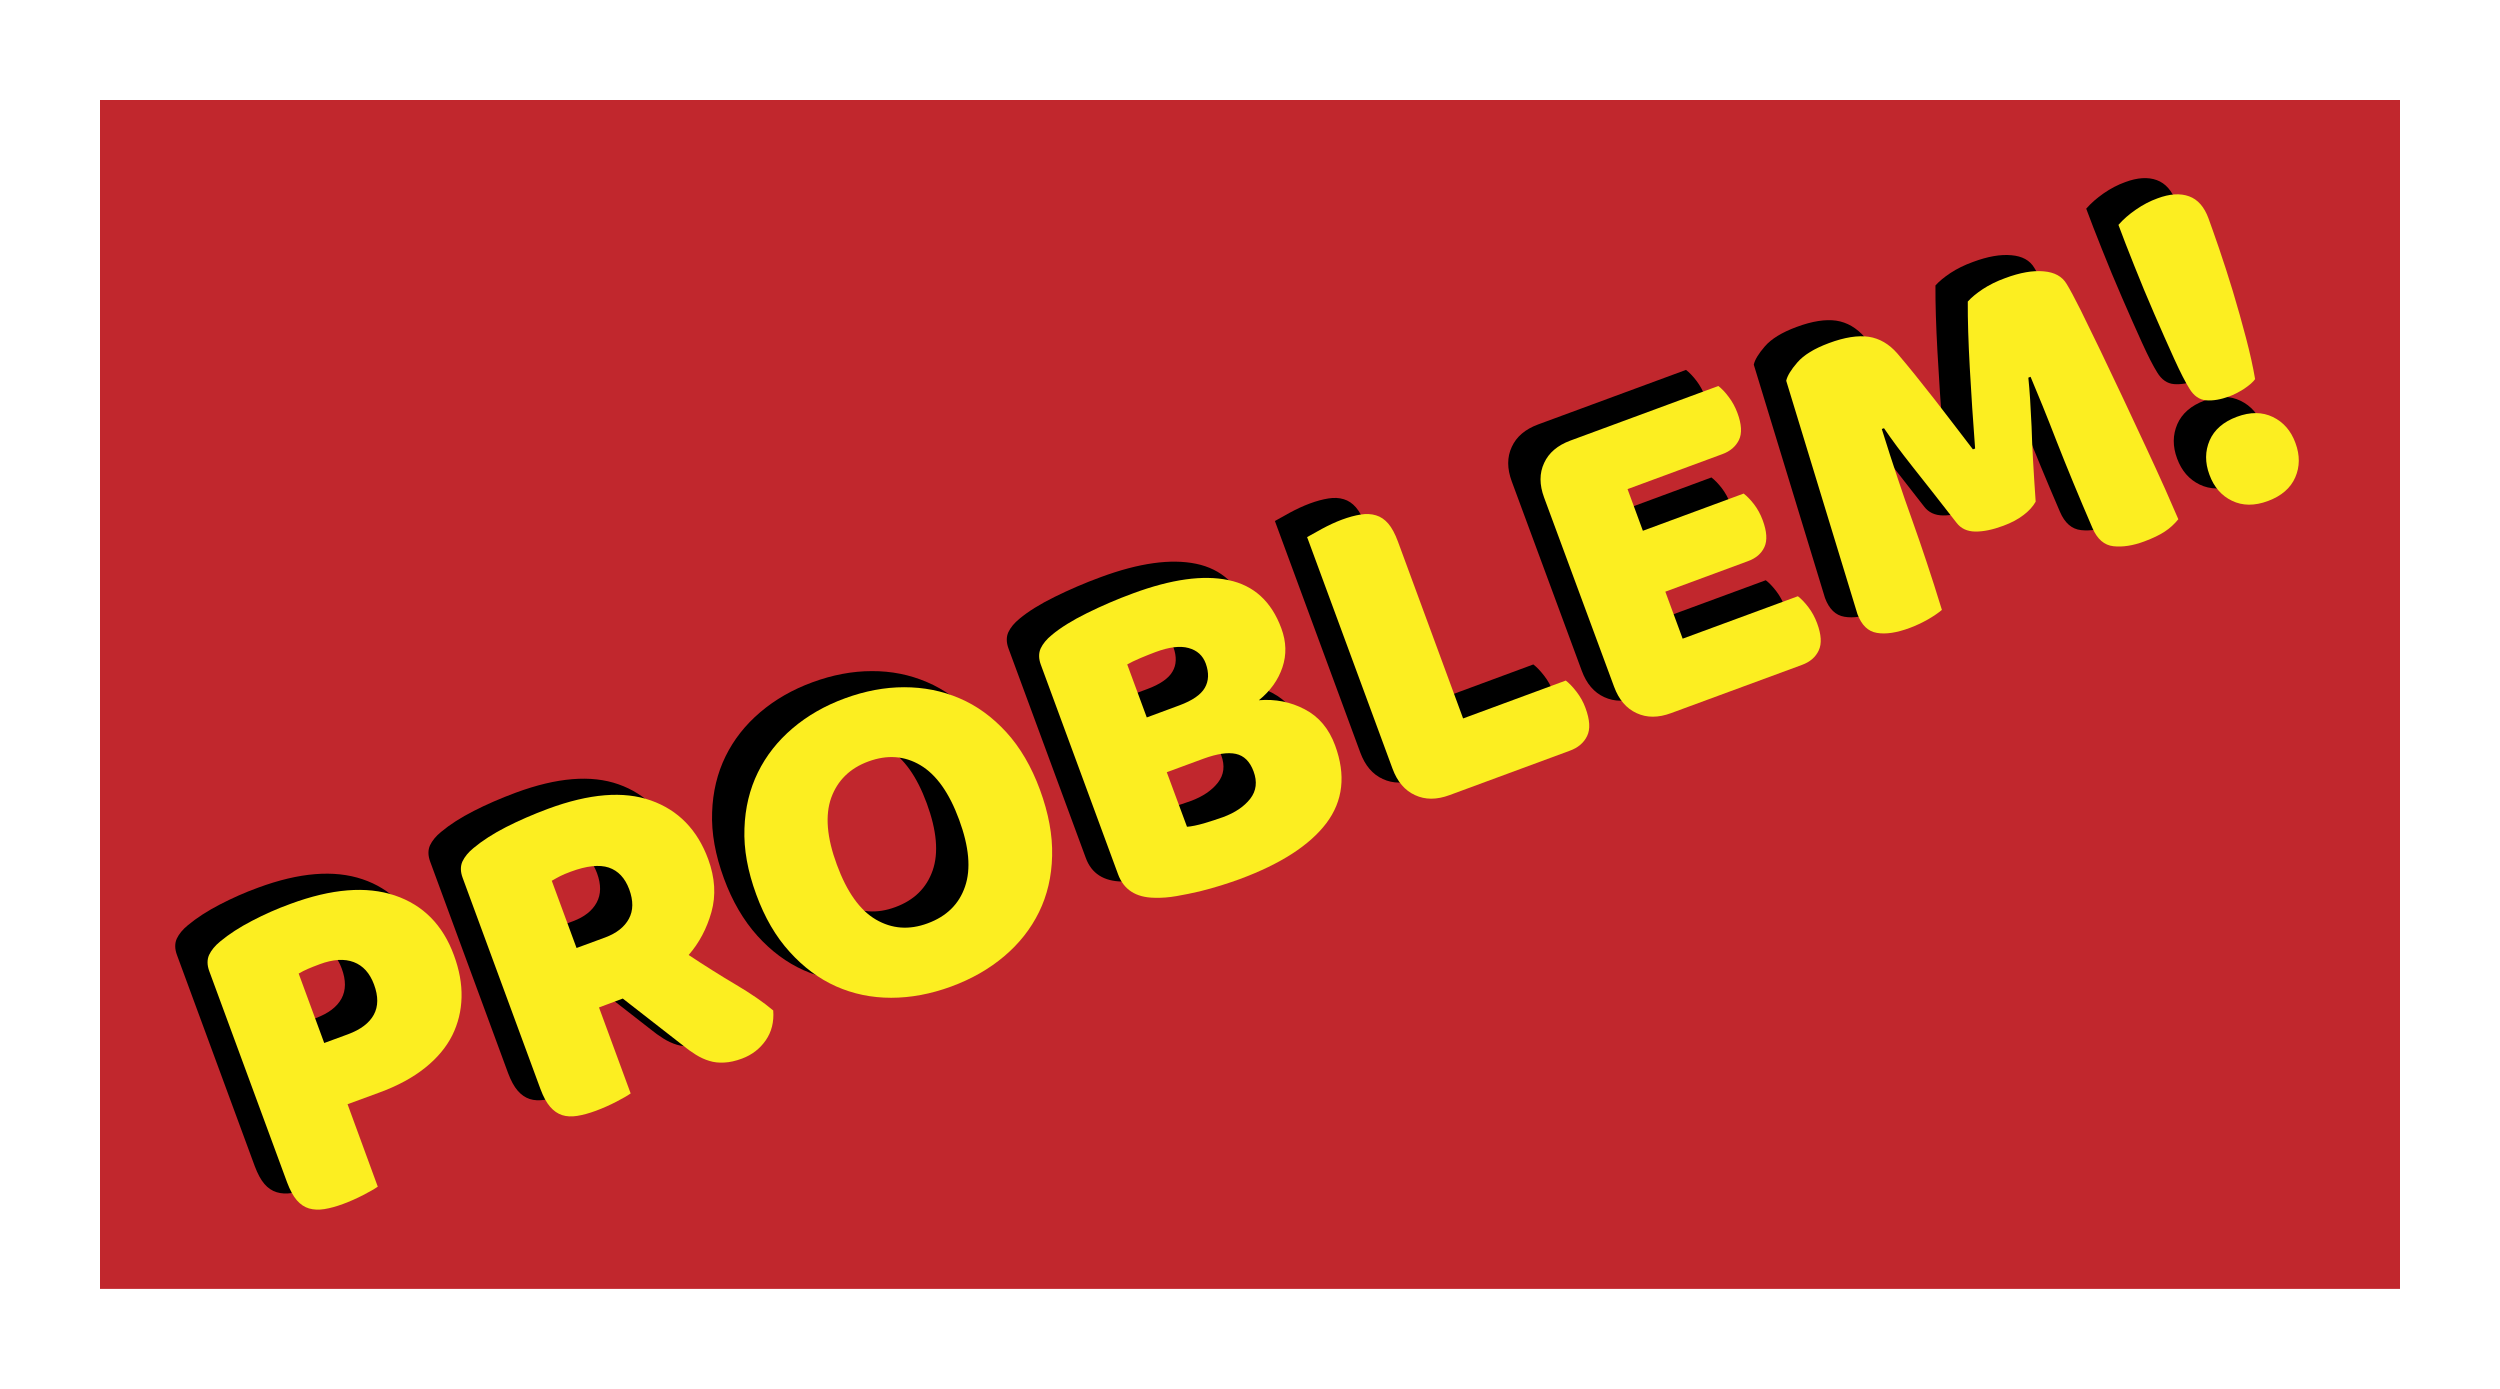<?xml version="1.0" encoding="utf-8"?>
<!-- Generator: Adobe Illustrator 24.1.0, SVG Export Plug-In . SVG Version: 6.00 Build 0)  -->
<svg version="1.1" id="Layer_1" xmlns="http://www.w3.org/2000/svg" xmlns:xlink="http://www.w3.org/1999/xlink" x="0px" y="0px"
	 viewBox="0 0 225 125" style="enable-background:new 0 0 225 125;" xml:space="preserve">
<style type="text/css">
	.st0{fill:#FFFFFF;}
	.st1{fill:#C1272D;}
	.st2{fill:#FCEE21;}
</style>
<g>
	<rect class="st0" width="225" height="125"/>
	
		<rect x="59" y="-41" transform="matrix(-1.836970e-16 1 -1 -1.836970e-16 175 -50)" class="st1" width="107" height="207"/>
	<g>
		<g>
			<path d="M31.1,105.35c-0.27,0.19-0.7,0.44-1.3,0.75c-0.6,0.31-1.21,0.58-1.83,0.81c-0.62,0.23-1.18,0.38-1.69,0.46
				c-0.51,0.08-0.96,0.06-1.38-0.07s-0.78-0.37-1.1-0.74c-0.32-0.37-0.61-0.91-0.87-1.6l-7-19c-0.21-0.56-0.21-1.06-0.02-1.48
				c0.2-0.42,0.53-0.83,1-1.21c0.79-0.66,1.75-1.28,2.87-1.86c1.12-0.58,2.26-1.09,3.45-1.52c3.71-1.37,6.84-1.62,9.39-0.76
				c2.55,0.86,4.32,2.65,5.32,5.37c0.49,1.32,0.71,2.58,0.69,3.8c-0.03,1.22-0.31,2.36-0.84,3.43c-0.54,1.07-1.35,2.04-2.45,2.92
				c-1.1,0.88-2.46,1.62-4.11,2.22l-2.86,1.06L31.1,105.35z M28.42,91.63c1.13-0.42,1.9-1,2.31-1.75c0.41-0.75,0.42-1.66,0.02-2.73
				c-0.38-1.02-0.98-1.69-1.82-2.01c-0.84-0.32-1.86-0.26-3.07,0.19c-0.43,0.16-0.79,0.3-1.06,0.42c-0.28,0.12-0.55,0.26-0.83,0.42
				l2.3,6.25L28.42,91.63z"/>
			<path d="M51,89.22l2.85,7.74c-0.27,0.19-0.7,0.44-1.3,0.75c-0.6,0.31-1.21,0.58-1.83,0.81c-0.62,0.23-1.18,0.38-1.69,0.46
				c-0.5,0.08-0.96,0.06-1.36-0.07c-0.4-0.13-0.76-0.38-1.08-0.75c-0.32-0.37-0.61-0.9-0.87-1.6l-7-19
				c-0.21-0.56-0.21-1.06-0.02-1.48c0.2-0.42,0.53-0.83,1-1.21c0.79-0.66,1.77-1.29,2.93-1.88c1.15-0.59,2.42-1.14,3.79-1.65
				c3.71-1.37,6.79-1.62,9.25-0.75c2.46,0.87,4.18,2.63,5.16,5.29c0.61,1.67,0.71,3.25,0.29,4.75c-0.42,1.5-1.11,2.79-2.05,3.87
				c1.45,0.96,2.86,1.85,4.23,2.66c1.37,0.81,2.49,1.58,3.38,2.33c0.08,1.04-0.15,1.94-0.68,2.7s-1.24,1.3-2.12,1.63
				c-0.59,0.22-1.13,0.34-1.61,0.36s-0.93-0.03-1.34-0.15c-0.41-0.12-0.82-0.31-1.22-0.56c-0.4-0.25-0.79-0.53-1.18-0.85l-5.39-4.2
				L51,89.22z M51.57,82.91c1.02-0.38,1.73-0.94,2.13-1.68c0.4-0.74,0.41-1.62,0.03-2.65s-0.99-1.67-1.84-1.96
				c-0.85-0.28-1.99-0.16-3.42,0.37c-0.4,0.15-0.72,0.28-0.95,0.4c-0.23,0.12-0.49,0.26-0.76,0.42l2.23,6.05L51.57,82.91z"/>
			<path d="M65.15,79.05c-0.77-2.1-1.13-4.07-1.06-5.93c0.06-1.86,0.47-3.54,1.21-5.05c0.74-1.51,1.78-2.83,3.12-3.97
				c1.34-1.14,2.91-2.04,4.71-2.7s3.58-1,5.33-1c1.75-0.01,3.41,0.32,4.97,0.99c1.56,0.66,2.96,1.68,4.22,3.05
				c1.25,1.37,2.27,3.1,3.04,5.2c0.77,2.1,1.14,4.08,1.09,5.94c-0.04,1.86-0.44,3.55-1.18,5.06c-0.74,1.51-1.79,2.84-3.14,3.98
				s-2.94,2.05-4.77,2.72s-3.63,1.01-5.4,1.01c-1.77,0-3.43-0.35-4.96-1.03c-1.54-0.69-2.92-1.72-4.16-3.09
				C66.92,82.84,65.91,81.12,65.15,79.05z M72.41,76.37c0.9,2.45,2.07,4.09,3.51,4.93c1.44,0.84,2.99,0.96,4.66,0.34
				c1.69-0.62,2.81-1.72,3.36-3.3c0.55-1.58,0.37-3.59-0.53-6.04c-0.89-2.42-2.05-4.05-3.48-4.9c-1.43-0.85-2.99-0.96-4.68-0.34
				c-1.67,0.61-2.78,1.71-3.35,3.27C71.34,71.92,71.51,73.93,72.41,76.37z"/>
			<path d="M108.65,77.67c-0.46,0.17-1,0.35-1.63,0.55c-0.63,0.2-1.29,0.38-1.97,0.55c-0.69,0.16-1.38,0.3-2.07,0.42
				c-0.69,0.12-1.34,0.17-1.96,0.15c-1.69-0.02-2.79-0.73-3.3-2.13l-6.95-18.83c-0.21-0.56-0.21-1.06-0.02-1.48
				c0.2-0.42,0.53-0.83,1-1.21c0.79-0.66,1.85-1.32,3.17-1.97c1.32-0.65,2.7-1.25,4.15-1.78c3.44-1.27,6.3-1.67,8.58-1.2
				c2.28,0.47,3.87,1.92,4.76,4.34c0.45,1.21,0.48,2.38,0.1,3.51c-0.38,1.13-1.08,2.12-2.12,2.96c1.48-0.12,2.86,0.15,4.13,0.82
				c1.27,0.66,2.18,1.75,2.73,3.25c0.98,2.66,0.72,5-0.79,7S112.36,76.31,108.65,77.67z M100.3,63.11l2.94-1.09
				c1.16-0.43,1.92-0.95,2.28-1.57c0.37-0.62,0.39-1.35,0.09-2.19c-0.27-0.73-0.78-1.19-1.55-1.4c-0.76-0.21-1.75-0.09-2.96,0.36
				c-0.4,0.15-0.86,0.33-1.38,0.55c-0.51,0.22-0.91,0.41-1.18,0.57L100.3,63.11z M103.93,72.96c0.42-0.03,0.93-0.14,1.53-0.31
				c0.61-0.18,1.18-0.37,1.71-0.56c1.08-0.4,1.89-0.95,2.44-1.65c0.55-0.71,0.65-1.53,0.3-2.47c-0.33-0.89-0.86-1.41-1.59-1.57
				c-0.73-0.16-1.7-0.01-2.91,0.43l-3.31,1.22L103.93,72.96z"/>
			<path d="M127.56,70.11c-1.16,0.43-2.19,0.43-3.11,0c-0.92-0.42-1.59-1.21-2.02-2.37l-7.69-20.85c0.28-0.16,0.72-0.41,1.33-0.74
				c0.61-0.33,1.21-0.61,1.8-0.83c0.62-0.23,1.18-0.38,1.69-0.46c0.51-0.08,0.96-0.06,1.38,0.07c0.41,0.12,0.78,0.37,1.1,0.74
				c0.32,0.37,0.61,0.91,0.87,1.61l5.87,15.93L138,59.8c0.3,0.23,0.62,0.56,0.96,1c0.35,0.44,0.62,0.93,0.81,1.46
				c0.4,1.08,0.45,1.92,0.15,2.53c-0.29,0.61-0.82,1.06-1.57,1.33L127.56,70.11z"/>
			<path d="M136.06,43.33c-0.43-1.16-0.43-2.19,0-3.11c0.42-0.92,1.21-1.59,2.37-2.02l13.31-4.91c0.3,0.23,0.61,0.55,0.94,0.98
				c0.33,0.43,0.59,0.91,0.79,1.45c0.38,1.02,0.42,1.83,0.14,2.42c-0.29,0.59-0.79,1.03-1.52,1.29l-8.51,3.14l1.38,3.75l9.07-3.35
				c0.3,0.23,0.61,0.55,0.93,0.96c0.32,0.42,0.58,0.89,0.78,1.43c0.38,1.02,0.43,1.83,0.16,2.42c-0.27,0.59-0.77,1.02-1.49,1.28
				l-7.42,2.74l1.56,4.24l10.37-3.82c0.3,0.23,0.61,0.55,0.94,0.98c0.33,0.43,0.59,0.91,0.79,1.45c0.38,1.02,0.43,1.84,0.14,2.44
				c-0.28,0.61-0.78,1.04-1.51,1.31l-11.78,4.34c-1.16,0.43-2.19,0.43-3.12,0c-0.92-0.42-1.59-1.21-2.02-2.37L136.06,43.33z"/>
			<path d="M180.3,43.7c-0.24,0.42-0.6,0.83-1.09,1.2c-0.49,0.38-1.09,0.7-1.82,0.97c-0.97,0.36-1.81,0.53-2.53,0.52
				c-0.72-0.01-1.29-0.27-1.69-0.8c-1.62-2.09-2.95-3.78-3.97-5.06c-1.02-1.29-1.87-2.43-2.55-3.44l-0.2,0.07
				c0.5,1.62,0.98,3.08,1.42,4.4c0.44,1.32,0.88,2.6,1.32,3.84c0.44,1.24,0.88,2.5,1.3,3.78c0.43,1.28,0.88,2.7,1.36,4.26
				c-0.3,0.26-0.71,0.54-1.24,0.85c-0.53,0.3-1.08,0.56-1.64,0.77c-1.18,0.44-2.17,0.59-2.97,0.45c-0.8-0.13-1.38-0.7-1.75-1.69
				l-6.41-21c0.09-0.43,0.42-0.98,1-1.65s1.52-1.25,2.84-1.74c1.42-0.53,2.62-0.71,3.59-0.57c0.97,0.15,1.83,0.65,2.57,1.5
				c0.48,0.56,1.02,1.2,1.61,1.93c0.59,0.73,1.19,1.49,1.8,2.27c0.61,0.78,1.21,1.56,1.8,2.34c0.59,0.78,1.12,1.47,1.6,2.09
				l0.2-0.07c-0.19-2.5-0.35-4.92-0.48-7.27c-0.13-2.35-0.19-4.33-0.18-5.96c0.32-0.36,0.78-0.74,1.35-1.12
				c0.58-0.38,1.26-0.72,2.04-1c1.32-0.49,2.46-0.69,3.44-0.6c0.98,0.08,1.67,0.46,2.07,1.14c0.31,0.5,0.72,1.28,1.26,2.35
				c0.53,1.07,1.12,2.28,1.77,3.63c0.65,1.35,1.33,2.78,2.04,4.29c0.71,1.51,1.39,2.96,2.04,4.36c0.65,1.39,1.24,2.68,1.76,3.84
				c0.52,1.17,0.91,2.07,1.18,2.7c-0.36,0.44-0.76,0.81-1.22,1.11c-0.45,0.3-1.07,0.6-1.85,0.89c-1.02,0.38-1.95,0.52-2.78,0.43
				c-0.83-0.09-1.46-0.64-1.89-1.64c-1.24-2.87-2.31-5.47-3.22-7.79c-0.9-2.33-1.69-4.26-2.35-5.82l-0.2,0.07
				c0.12,1.15,0.21,2.61,0.29,4.38C179.99,38.7,180.12,40.96,180.3,43.7z"/>
			<path d="M195.87,18.21c0.23,0.62,0.54,1.52,0.95,2.7c0.4,1.18,0.82,2.46,1.24,3.85c0.42,1.39,0.81,2.79,1.18,4.19
				c0.37,1.41,0.64,2.64,0.82,3.71c-0.08,0.12-0.21,0.26-0.39,0.42c-0.19,0.16-0.39,0.31-0.61,0.46c-0.22,0.14-0.45,0.27-0.68,0.39
				c-0.23,0.12-0.44,0.21-0.63,0.28c-0.78,0.29-1.47,0.41-2.09,0.36c-0.61-0.05-1.12-0.4-1.51-1.05c-0.36-0.57-0.82-1.47-1.38-2.7
				c-0.56-1.23-1.15-2.57-1.78-4.02c-0.63-1.45-1.23-2.89-1.8-4.33c-0.58-1.44-1.05-2.67-1.43-3.69c0.43-0.49,0.95-0.95,1.57-1.38
				c0.62-0.43,1.27-0.77,1.94-1.01c1.1-0.41,2.05-0.47,2.84-0.18S195.48,17.16,195.87,18.21z M195.94,41.27
				c-0.41-1.1-0.4-2.13,0.02-3.1c0.42-0.96,1.24-1.67,2.45-2.12c1.21-0.45,2.29-0.44,3.24,0.02c0.95,0.46,1.62,1.24,2.03,2.34
				c0.41,1.1,0.4,2.14-0.02,3.1c-0.42,0.96-1.24,1.67-2.45,2.12c-1.21,0.45-2.29,0.44-3.24-0.02S196.35,42.38,195.94,41.27z"/>
		</g>
	</g>
	<g>
		<path class="st2" d="M34,106.8c-0.27,0.19-0.7,0.44-1.3,0.75c-0.6,0.31-1.21,0.58-1.83,0.81s-1.18,0.38-1.68,0.46
			c-0.51,0.08-0.96,0.06-1.38-0.06c-0.41-0.12-0.78-0.37-1.1-0.74c-0.32-0.37-0.61-0.91-0.87-1.6l-7-19
			c-0.21-0.56-0.21-1.06-0.02-1.48c0.2-0.42,0.53-0.83,1-1.21c0.79-0.66,1.75-1.28,2.87-1.86c1.11-0.58,2.26-1.09,3.45-1.52
			c3.71-1.37,6.84-1.62,9.39-0.76c2.55,0.86,4.32,2.65,5.32,5.37c0.49,1.32,0.72,2.58,0.69,3.8c-0.03,1.22-0.31,2.36-0.84,3.43
			c-0.54,1.07-1.35,2.04-2.45,2.92c-1.1,0.88-2.47,1.62-4.11,2.22l-2.86,1.05L34,106.8z M31.33,93.08c1.13-0.42,1.9-1,2.31-1.75
			c0.41-0.75,0.42-1.66,0.02-2.73c-0.38-1.02-0.98-1.69-1.82-2.01s-1.86-0.26-3.07,0.19c-0.43,0.16-0.78,0.3-1.06,0.42
			c-0.28,0.12-0.55,0.26-0.83,0.42l2.3,6.25L31.33,93.08z"/>
		<path class="st2" d="M53.91,90.67l2.85,7.74c-0.27,0.19-0.7,0.44-1.3,0.75c-0.6,0.31-1.21,0.58-1.83,0.81
			c-0.62,0.23-1.18,0.38-1.68,0.46c-0.5,0.08-0.96,0.06-1.36-0.07c-0.4-0.13-0.76-0.38-1.08-0.75c-0.32-0.37-0.61-0.9-0.87-1.6
			l-7-19c-0.21-0.56-0.21-1.06-0.02-1.48c0.2-0.42,0.53-0.83,1-1.21c0.79-0.66,1.77-1.29,2.92-1.88c1.16-0.59,2.42-1.14,3.79-1.65
			c3.71-1.37,6.79-1.62,9.25-0.75c2.46,0.87,4.18,2.63,5.16,5.29c0.61,1.67,0.71,3.25,0.29,4.75c-0.42,1.5-1.11,2.79-2.05,3.87
			c1.45,0.96,2.86,1.85,4.23,2.66c1.37,0.81,2.49,1.58,3.38,2.33c0.08,1.04-0.15,1.94-0.68,2.7s-1.24,1.3-2.12,1.63
			c-0.59,0.22-1.13,0.34-1.61,0.36c-0.48,0.03-0.93-0.02-1.34-0.15c-0.41-0.12-0.82-0.31-1.22-0.56c-0.4-0.25-0.79-0.53-1.18-0.85
			l-5.39-4.2L53.91,90.67z M54.47,84.37c1.02-0.38,1.73-0.94,2.13-1.68c0.4-0.74,0.41-1.62,0.03-2.65
			c-0.38-1.02-0.99-1.67-1.84-1.96c-0.85-0.28-1.99-0.16-3.42,0.37c-0.4,0.15-0.72,0.28-0.95,0.4c-0.23,0.12-0.49,0.26-0.76,0.42
			l2.23,6.05L54.47,84.37z"/>
		<path class="st2" d="M68.06,80.5c-0.77-2.1-1.13-4.07-1.06-5.93c0.06-1.86,0.47-3.54,1.21-5.05c0.74-1.51,1.78-2.83,3.12-3.97
			c1.34-1.14,2.91-2.04,4.71-2.7c1.8-0.66,3.58-1,5.33-1s3.41,0.32,4.97,0.99c1.56,0.66,2.96,1.68,4.22,3.05
			c1.25,1.37,2.27,3.1,3.04,5.2c0.77,2.1,1.14,4.08,1.09,5.94c-0.04,1.86-0.44,3.55-1.18,5.06c-0.74,1.51-1.79,2.84-3.14,3.98
			c-1.35,1.14-2.94,2.05-4.77,2.72s-3.63,1.01-5.4,1.01c-1.77,0-3.43-0.35-4.96-1.03c-1.54-0.69-2.92-1.72-4.16-3.09
			C69.82,84.3,68.82,82.58,68.06,80.5z M75.32,77.83c0.9,2.45,2.07,4.09,3.51,4.93c1.44,0.84,2.99,0.96,4.66,0.34
			c1.69-0.62,2.82-1.72,3.36-3.3c0.55-1.58,0.37-3.59-0.53-6.03c-0.89-2.42-2.05-4.05-3.48-4.9c-1.43-0.85-2.99-0.96-4.68-0.34
			c-1.67,0.61-2.78,1.71-3.35,3.27C74.25,73.37,74.41,75.38,75.32,77.83z"/>
		<path class="st2" d="M111.55,79.13c-0.46,0.17-1,0.35-1.63,0.55c-0.63,0.2-1.29,0.38-1.97,0.55c-0.69,0.16-1.38,0.3-2.07,0.42
			c-0.69,0.12-1.34,0.17-1.96,0.15c-1.69-0.02-2.79-0.73-3.3-2.13l-6.94-18.83c-0.21-0.56-0.21-1.06-0.02-1.48
			c0.2-0.42,0.53-0.83,1-1.21c0.79-0.66,1.85-1.32,3.17-1.97c1.32-0.65,2.7-1.25,4.15-1.78c3.44-1.27,6.3-1.67,8.58-1.19
			c2.28,0.47,3.87,1.92,4.76,4.34c0.45,1.21,0.48,2.38,0.1,3.51c-0.38,1.13-1.08,2.12-2.12,2.96c1.48-0.12,2.86,0.15,4.13,0.82
			c1.27,0.66,2.18,1.75,2.73,3.25c0.98,2.66,0.72,5-0.79,7C117.87,76.07,115.26,77.76,111.55,79.13z M103.21,64.57l2.94-1.09
			c1.16-0.43,1.92-0.95,2.28-1.57s0.39-1.35,0.09-2.19c-0.27-0.73-0.78-1.19-1.55-1.4c-0.76-0.21-1.75-0.09-2.96,0.36
			c-0.4,0.15-0.86,0.33-1.38,0.55c-0.51,0.22-0.91,0.41-1.18,0.57L103.21,64.57z M106.83,74.41c0.42-0.03,0.93-0.14,1.53-0.31
			c0.61-0.18,1.18-0.37,1.72-0.56c1.08-0.4,1.89-0.95,2.44-1.65c0.55-0.71,0.65-1.53,0.3-2.47c-0.33-0.89-0.86-1.41-1.59-1.57
			c-0.73-0.16-1.7-0.01-2.91,0.43l-3.31,1.22L106.83,74.41z"/>
		<path class="st2" d="M130.46,71.56c-1.16,0.43-2.19,0.43-3.11,0c-0.92-0.42-1.59-1.21-2.02-2.37l-7.69-20.85
			c0.28-0.16,0.72-0.41,1.33-0.74c0.61-0.33,1.21-0.61,1.8-0.83c0.62-0.23,1.18-0.38,1.69-0.46c0.5-0.08,0.96-0.06,1.38,0.07
			c0.41,0.12,0.78,0.37,1.1,0.74c0.32,0.37,0.61,0.91,0.87,1.61l5.87,15.93l9.24-3.41c0.3,0.23,0.62,0.56,0.96,1
			c0.34,0.44,0.62,0.93,0.81,1.46c0.4,1.08,0.45,1.92,0.15,2.53c-0.29,0.61-0.82,1.06-1.57,1.33L130.46,71.56z"/>
		<path class="st2" d="M138.97,44.78c-0.43-1.16-0.43-2.19,0-3.11c0.42-0.92,1.21-1.59,2.37-2.02l13.31-4.91
			c0.3,0.23,0.61,0.55,0.93,0.98c0.33,0.43,0.59,0.91,0.79,1.45c0.38,1.02,0.42,1.83,0.14,2.42c-0.29,0.59-0.79,1.03-1.52,1.29
			l-8.51,3.14l1.38,3.75l9.07-3.35c0.3,0.23,0.61,0.55,0.93,0.96c0.32,0.42,0.58,0.89,0.78,1.43c0.38,1.02,0.43,1.83,0.16,2.42
			c-0.27,0.59-0.77,1.02-1.5,1.28l-7.42,2.74l1.56,4.23l10.37-3.82c0.3,0.23,0.61,0.55,0.94,0.98c0.33,0.43,0.59,0.91,0.79,1.45
			c0.38,1.02,0.43,1.84,0.15,2.44c-0.28,0.61-0.78,1.04-1.51,1.31l-11.78,4.34c-1.16,0.43-2.19,0.43-3.11,0
			c-0.92-0.42-1.59-1.21-2.02-2.37L138.97,44.78z"/>
		<path class="st2" d="M183.21,45.15c-0.24,0.43-0.6,0.83-1.09,1.2c-0.49,0.38-1.09,0.7-1.82,0.97c-0.97,0.36-1.81,0.53-2.53,0.52
			s-1.29-0.27-1.69-0.8c-1.62-2.09-2.95-3.77-3.97-5.06c-1.02-1.29-1.87-2.43-2.55-3.44l-0.2,0.07c0.5,1.62,0.98,3.08,1.42,4.4
			s0.88,2.6,1.33,3.84c0.44,1.24,0.88,2.5,1.3,3.78c0.43,1.28,0.88,2.7,1.36,4.26c-0.3,0.26-0.71,0.54-1.24,0.85
			c-0.53,0.3-1.08,0.56-1.64,0.77c-1.18,0.44-2.17,0.59-2.97,0.45c-0.8-0.13-1.38-0.7-1.75-1.69l-6.41-21
			c0.09-0.43,0.42-0.98,1-1.65c0.58-0.67,1.52-1.25,2.84-1.74c1.42-0.53,2.62-0.71,3.59-0.57c0.97,0.15,1.83,0.65,2.57,1.5
			c0.48,0.56,1.01,1.2,1.6,1.93c0.59,0.73,1.19,1.49,1.8,2.27c0.61,0.78,1.21,1.56,1.8,2.34c0.59,0.78,1.12,1.47,1.6,2.09l0.2-0.07
			c-0.19-2.5-0.35-4.92-0.48-7.27c-0.13-2.35-0.19-4.33-0.18-5.96c0.32-0.36,0.78-0.74,1.35-1.12c0.58-0.38,1.26-0.72,2.04-1
			c1.32-0.49,2.47-0.69,3.44-0.6c0.98,0.08,1.67,0.46,2.07,1.14c0.31,0.5,0.72,1.28,1.26,2.35c0.53,1.07,1.12,2.28,1.77,3.63
			c0.65,1.35,1.33,2.78,2.04,4.29c0.71,1.51,1.39,2.96,2.04,4.36c0.65,1.39,1.24,2.68,1.76,3.84c0.52,1.17,0.91,2.07,1.18,2.7
			c-0.36,0.44-0.76,0.81-1.22,1.11c-0.45,0.3-1.07,0.6-1.85,0.89c-1.02,0.38-1.95,0.52-2.77,0.43c-0.83-0.09-1.46-0.64-1.89-1.64
			c-1.24-2.87-2.31-5.47-3.22-7.79c-0.9-2.33-1.69-4.26-2.35-5.82l-0.2,0.08c0.12,1.15,0.21,2.61,0.29,4.38
			C182.89,40.15,183.02,42.41,183.21,45.15z"/>
		<path class="st2" d="M198.77,19.67c0.23,0.62,0.54,1.52,0.95,2.7c0.4,1.18,0.82,2.46,1.24,3.85c0.42,1.39,0.81,2.79,1.18,4.19
			c0.37,1.41,0.64,2.64,0.82,3.71c-0.08,0.12-0.21,0.26-0.39,0.42c-0.19,0.16-0.39,0.31-0.61,0.46c-0.22,0.14-0.45,0.27-0.68,0.39
			c-0.23,0.12-0.44,0.21-0.63,0.28c-0.78,0.29-1.48,0.41-2.09,0.36c-0.61-0.05-1.12-0.4-1.51-1.05c-0.36-0.57-0.82-1.47-1.38-2.7
			s-1.15-2.57-1.78-4.02s-1.23-2.89-1.8-4.33c-0.58-1.44-1.05-2.67-1.43-3.69c0.43-0.49,0.95-0.95,1.58-1.38
			c0.62-0.43,1.27-0.77,1.94-1.01c1.1-0.41,2.05-0.47,2.84-0.18C197.8,17.95,198.39,18.62,198.77,19.67z M198.85,42.73
			c-0.41-1.1-0.4-2.13,0.02-3.1c0.42-0.96,1.24-1.67,2.45-2.12c1.21-0.45,2.29-0.44,3.24,0.02c0.95,0.46,1.63,1.24,2.03,2.34
			c0.41,1.1,0.4,2.14-0.02,3.1s-1.24,1.67-2.45,2.12c-1.21,0.45-2.29,0.44-3.24-0.02C199.93,44.61,199.25,43.83,198.85,42.73z"/>
	</g>
</g>
</svg>
